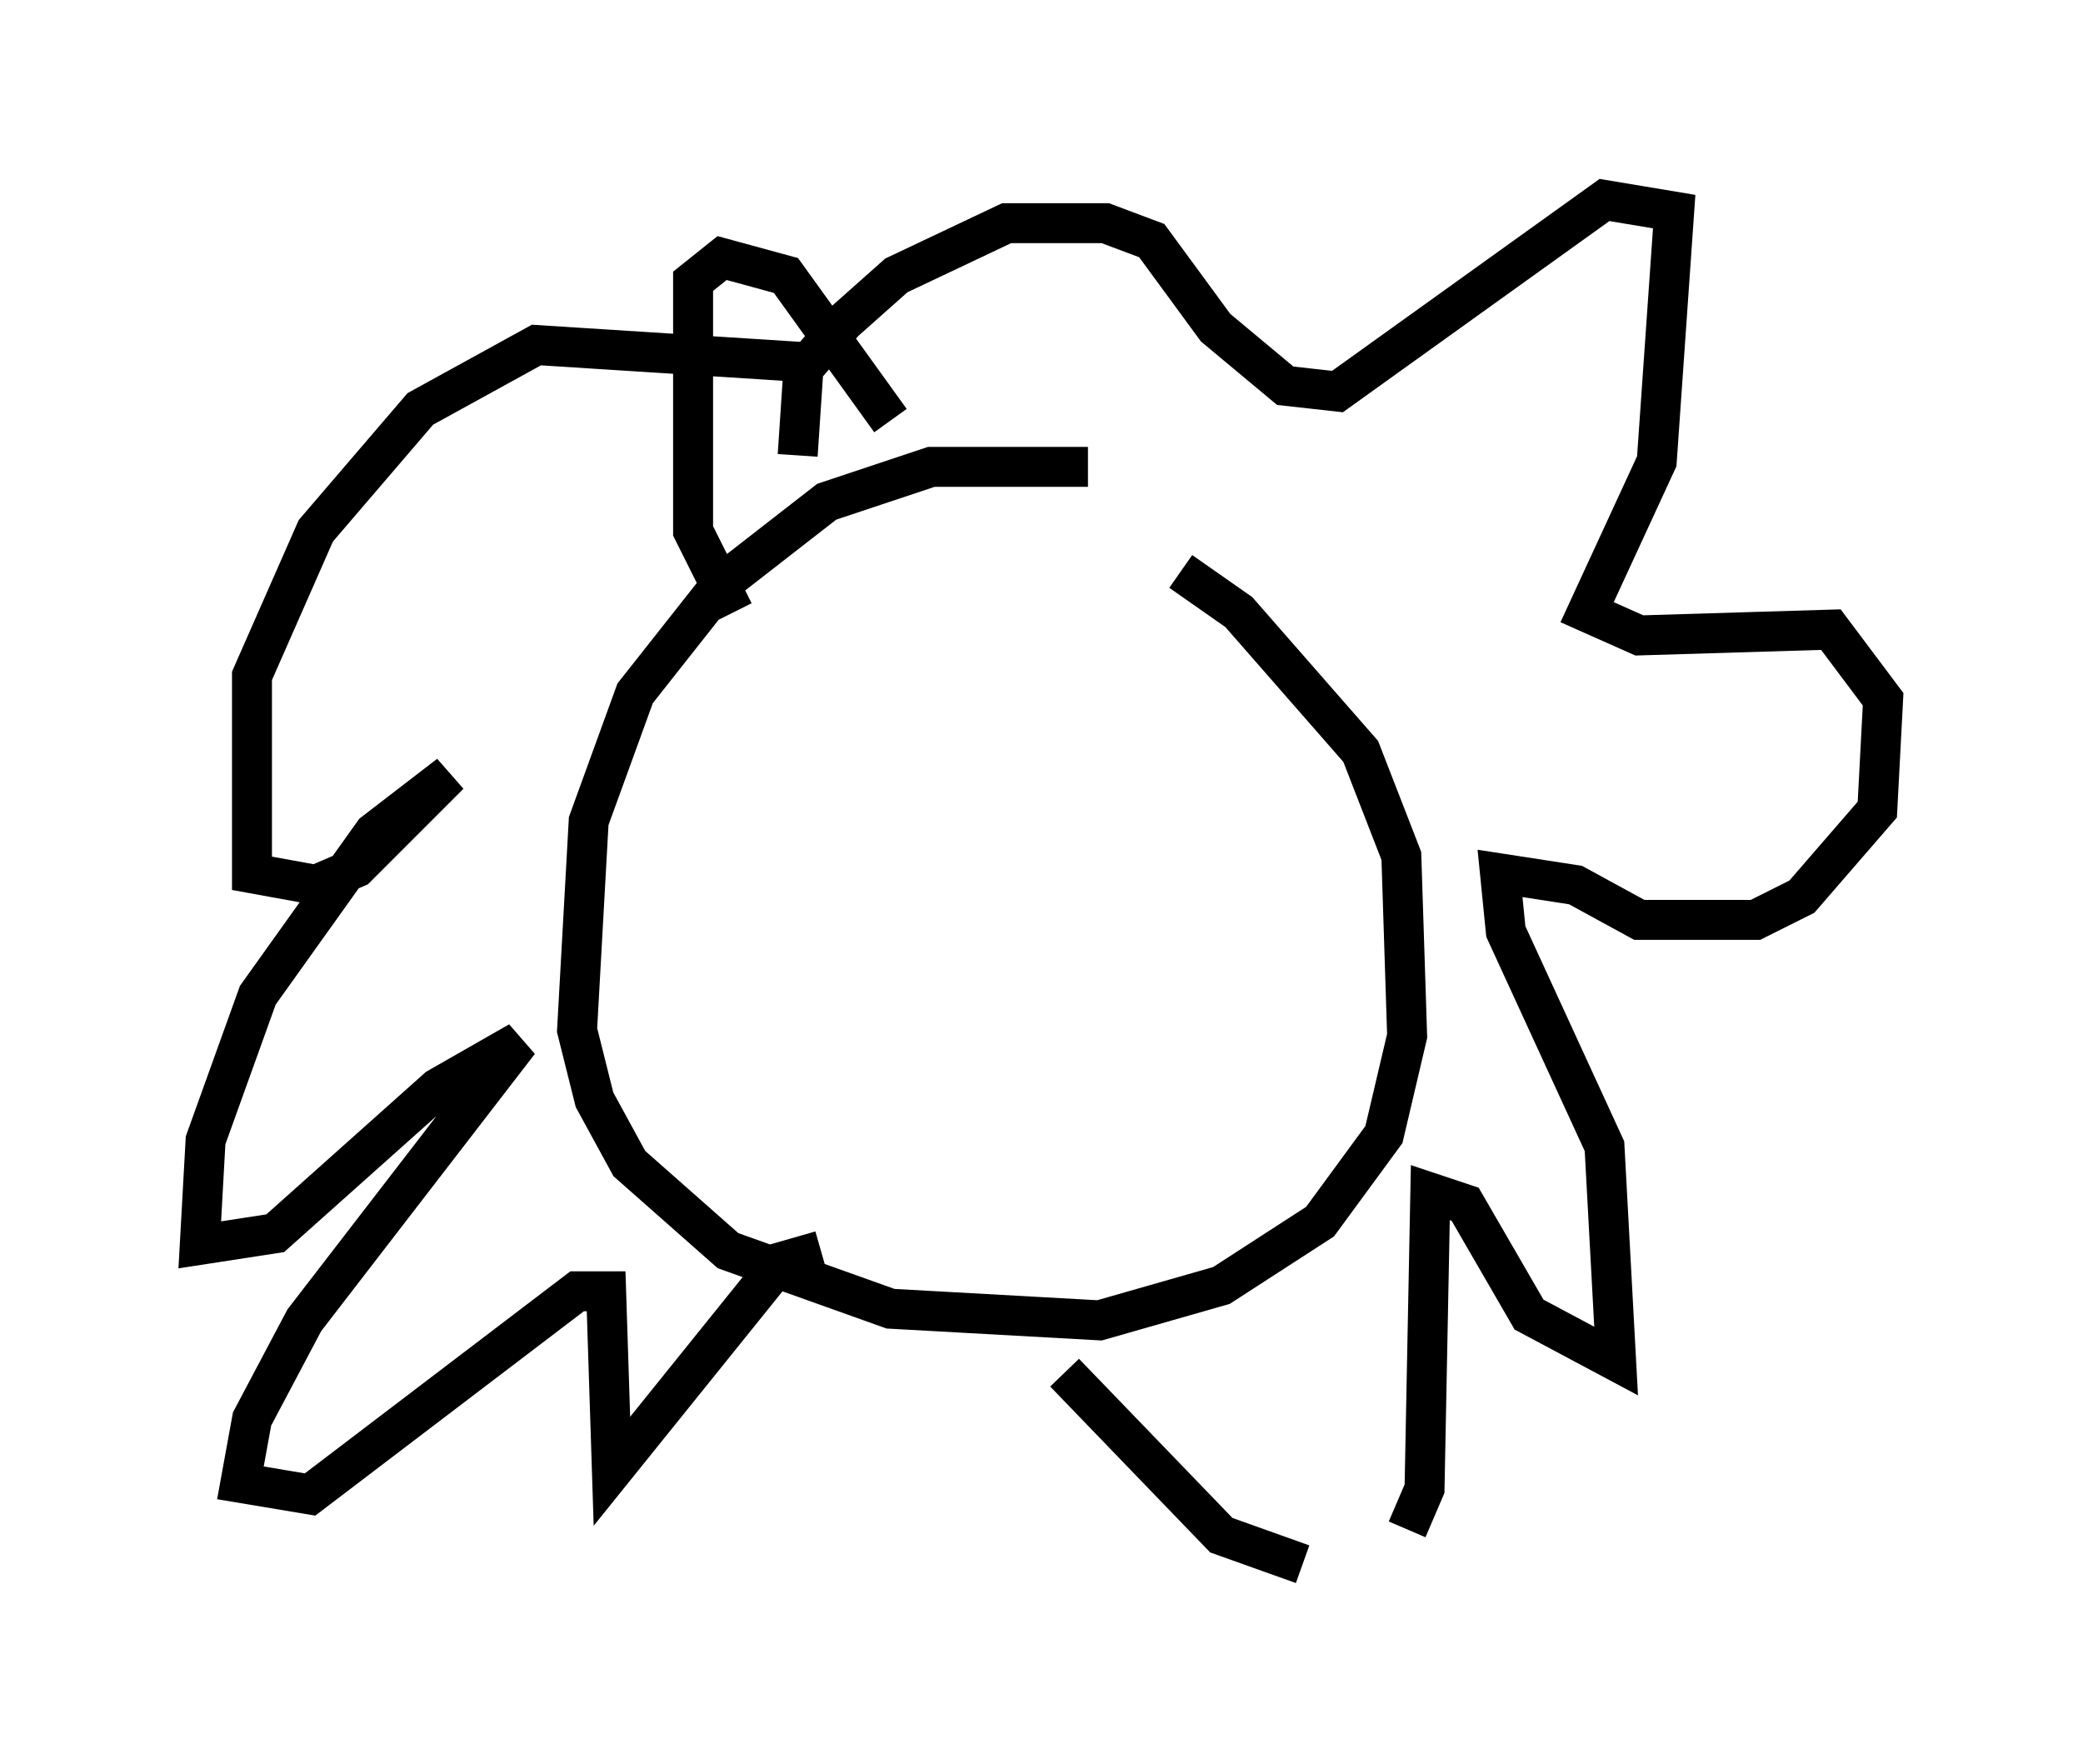 <?xml version="1.0" encoding="utf-8" ?>
<svg baseProfile="full" height="44.134" version="1.1" width="52.123" xmlns="http://www.w3.org/2000/svg" xmlns:ev="http://www.w3.org/2001/xml-events" xmlns:xlink="http://www.w3.org/1999/xlink"><defs /><rect fill="white" height="44.134" width="52.123" x="0" y="0" /><path d="M28.531, 12.408 m-1.307, -0.726 l-3.922, 0.0 -2.615, 0.872 l-2.615, 2.034 -2.179, 2.76 l-1.162, 3.196 -0.291, 5.229 l0.436, 1.743 0.872, 1.598 l2.469, 2.179 4.067, 1.453 l5.229, 0.291 3.05, -0.872 l2.469, -1.598 1.598, -2.179 l0.581, -2.469 -0.145, -4.503 l-1.017, -2.615 -3.05, -3.486 l-1.453, -1.017 m-9.296, -5.229 l-6.827, -0.436 -2.905, 1.598 l-2.615, 3.05 -1.598, 3.631 l0.0, 4.939 1.598, 0.291 l1.017, -0.436 2.324, -2.324 l-1.888, 1.453 -2.905, 4.067 l-1.307, 3.631 -0.145, 2.615 l1.888, -0.291 4.067, -3.631 l2.034, -1.162 -5.374, 6.972 l-1.307, 2.469 -0.291, 1.598 l1.743, 0.291 6.682, -5.084 l0.726, 0.0 0.145, 4.503 l4.212, -5.229 1.017, -0.291 m-0.581, -19.899 l0.145, -2.179 1.017, -1.162 l1.307, -1.162 2.76, -1.307 l2.469, 0.0 1.162, 0.436 l1.598, 2.179 1.743, 1.453 l1.307, 0.145 6.682, -4.793 l1.743, 0.291 -0.436, 6.246 l-1.743, 3.777 1.307, 0.581 l4.793, -0.145 1.307, 1.743 l-0.145, 2.76 -1.888, 2.179 l-1.162, 0.581 -2.905, 0.0 l-1.598, -0.872 -1.888, -0.291 l0.145, 1.453 2.469, 5.374 l0.291, 5.374 -2.179, -1.162 l-1.598, -2.76 -0.872, -0.291 l-0.145, 7.408 -0.436, 1.017 m-2.615, 0.872 l-2.034, -0.726 -3.922, -4.067 m-8.279, -19.028 l-1.017, -2.034 0.0, -6.246 l0.726, -0.581 1.598, 0.436 l2.615, 3.631 " fill="none" stroke="black" stroke-width="1" /></svg>